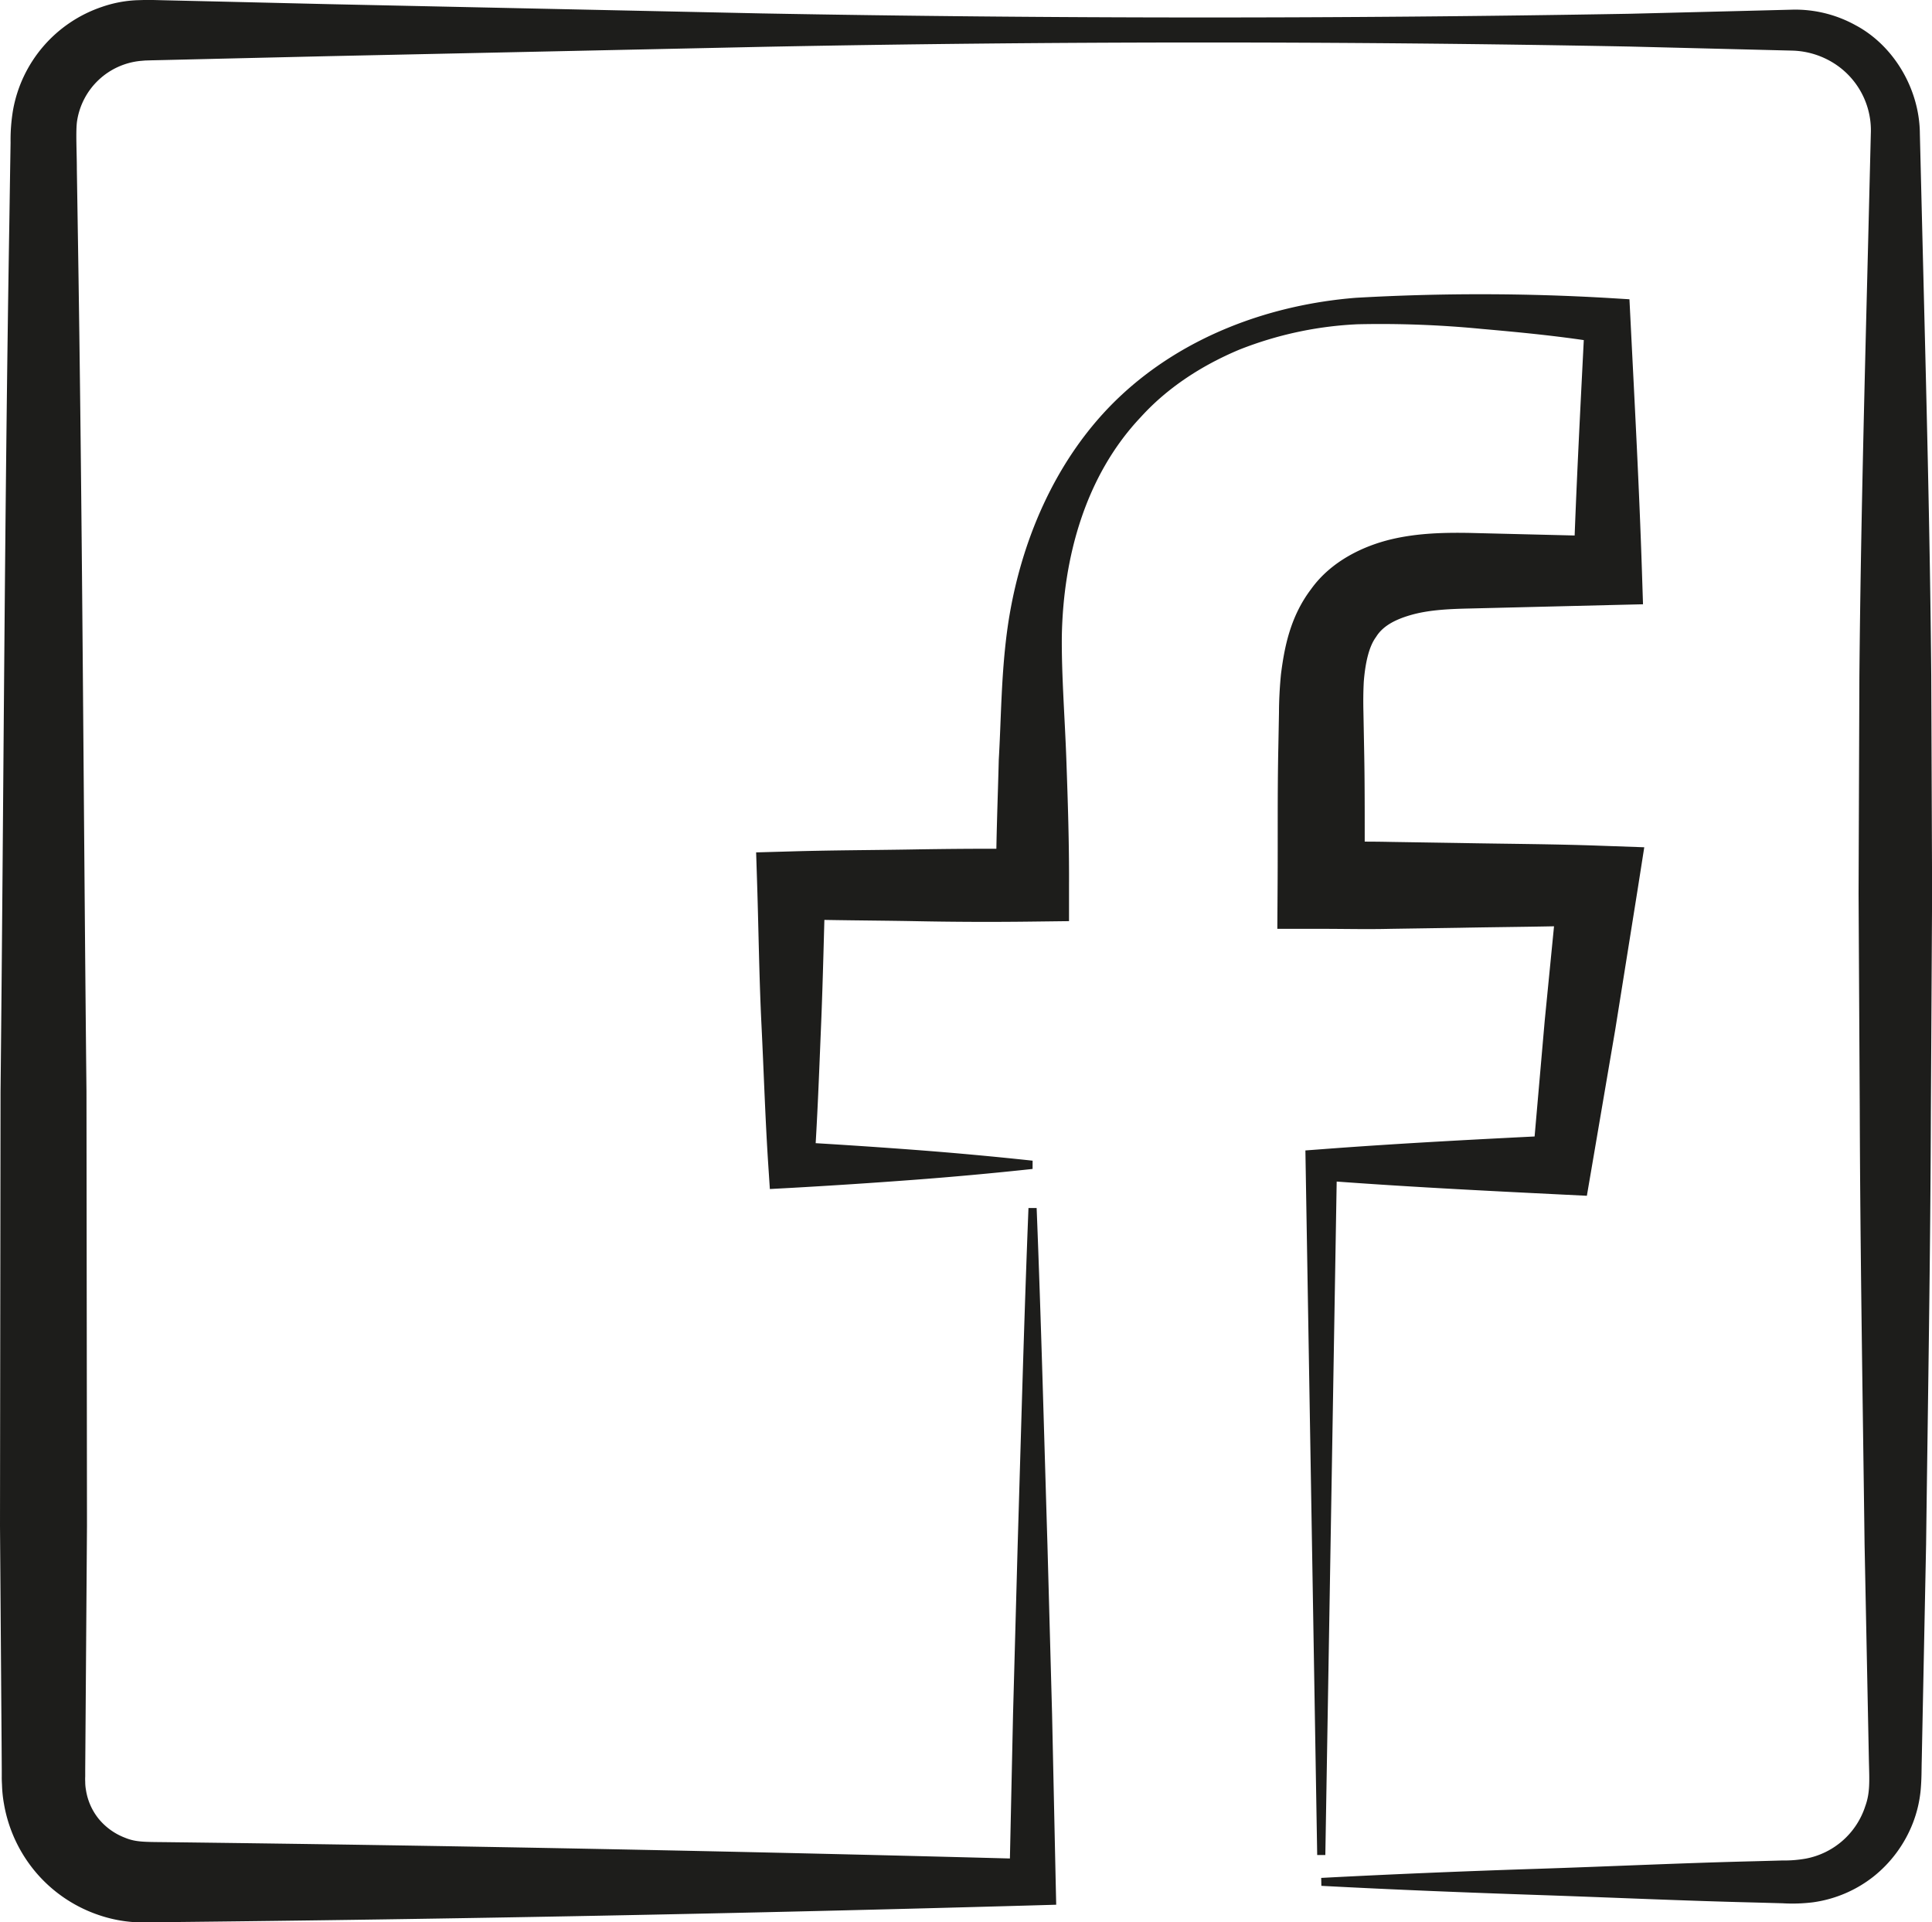 <svg id="Layer_1" data-name="Layer 1" xmlns="http://www.w3.org/2000/svg" viewBox="0 0 569.92 567"><title>facebookicon</title>
<style>
.icon {
    fill:#1d1d1b;
}
</style>
<path class="icon" d="M559.64,601.32q-17.79,1.92-35.59,3.25t-35.59,2.33l-6.32.34-.47-7.12c-.9-13.75-1.32-27.49-2-41.23s-.84-27.48-1.27-41.22l-.31-9.73,10.34-.29c11.86-.35,23.73-.37,35.59-.57s23.73-.29,35.59-.14l-10.73,10.73c-.06-12.36.48-24.72.79-37.09.72-12.37.69-24.53,2.43-37.74,3.43-25.74,14.22-51.37,33.23-69.31s44.39-27.15,69.6-29.18a644.28,644.28,0,0,1,75.22.09l5.56.34.32,6.37c1.23,24.58,2.56,49.15,3.36,73.73l.32,9.87L729.3,435l-40.78,1c-6.66.14-12.32.48-17.37,1.94s-8.38,3.49-10.19,6.46c-2.09,2.79-3.18,7.64-3.62,13.21-.15,2.93-.18,5.69-.1,9.09l.19,10.19c.29,13.59.13,27.18.22,40.77L644.78,504.8c6.8,0,13.61-.11,20.41.05l20.41.32c13.61.26,27.21.3,40.82.78l13.66.48-2,12.74-6.56,41.06-7,41-1.37,8-7.33-.36c-23.67-1.17-47.34-2.36-71-4.17l4.61-4.6L646,803.7h-2.4l-3.41-203.58-.07-4.26,4.68-.35c23.67-1.8,47.34-3,71-4.17l-8.7,7.65,3.62-41.44,4.08-41.38,11.63,13.23c-13.61.47-27.21.52-40.82.78l-20.41.31c-6.8.17-13.61,0-20.41,0l-12.95,0,.08-12.91c.09-13.59-.07-27.18.22-40.77l.19-10.19c0-3.4.21-7.44.59-11.29,1-7.79,2.68-16.87,8.88-25.05,6-8.38,15.59-12.77,23.63-14.69s16.2-2,23.1-1.89l40.77,1-10.12,10.12c.8-24.58,2.12-49.15,3.35-73.73l5.88,6.71c-11.7-2-24.13-3.21-36.3-4.28a308.54,308.54,0,0,0-36.58-1.37,108,108,0,0,0-34.95,7.51c-11,4.62-21.14,11.17-29.05,19.91-16.34,17.3-22.83,41.32-23.26,64.55-.11,11.47.89,24.06,1.33,36.4s.85,24.73.79,37.09l0,10.61-10.69.13q-17.79.23-35.59-.14c-11.86-.2-23.73-.23-35.59-.57l10-10c-.43,13.74-.7,27.48-1.27,41.22s-1.06,27.48-2,41.23l-6.78-6.79q17.79,1,35.59,2.33t35.59,3.25Z" transform="translate(-255.04 -256.5)" />
<path class="icon" d="M644.78,810.45c21.34-1.12,42.67-2,64-2.69s42.67-1.72,64-2.23l8-.22a36.63,36.63,0,0,0,6.94-.55,22.9,22.9,0,0,0,17.56-15.48c1.42-3.92,1.22-7.34,1.07-13.23l-1.28-64c-.54-42.67-1.28-85.34-1.42-128l-.35-64,.24-64c.38-42.67,1.51-85.34,2.58-128l.79-32a23.42,23.42,0,0,0-11.06-21,24.23,24.23,0,0,0-12.06-3.62l-16-.4-32-.8q-128-2.44-256,.09l-128,2.75-32,.75-16,.38-4,.09-1.93.06-1.41.12a21,21,0,0,0-18.66,17.64c-.46,2.85-.08,9.29-.08,14.37l.25,16c1.4,85.34,1.69,170.68,2.59,256l.15,128-.46,64-.06,8v2a15.08,15.08,0,0,0,0,1.62,13.39,13.39,0,0,0,.21,2.37,17.92,17.92,0,0,0,3.79,8.59,18.64,18.64,0,0,0,7.71,5.53c3.09,1.28,5.53,1.25,11.74,1.31q128,1.53,256,5l-6.83,6.83,1.08-49.72,1.36-49.72c1-33.15,1.87-66.3,3.19-99.44h2.41c1.32,33.14,2.18,66.29,3.19,99.44l1.36,49.72,1.07,49.72.15,6.63-7,.2q-128,3.62-256,4.94c-2.88,0-4.74.19-8.93,0a40.51,40.51,0,0,1-10.91-2.24,41.94,41.94,0,0,1-18.23-12.55,42.36,42.36,0,0,1-9.34-20.16,37.43,37.43,0,0,1-.57-5.58c-.06-1-.08-1.79-.07-2.39l0-2-.05-8-.47-64,.16-128c.9-85.33,1.18-170.67,2.59-256l.24-16,.13-8a53.31,53.31,0,0,1,.72-9.58A39.45,39.45,0,0,1,285,258.57a36.25,36.25,0,0,1,10.17-2l2.59-.08,2.07,0,4,.1,16,.37,32,.76,128,2.74q128,2.34,256,.1l32-.8,16-.41a36.75,36.75,0,0,1,18.49,4.54c11.48,6.06,19,19.06,19.06,32.09l.79,32c1.06,42.67,2.2,85.34,2.57,128l.25,64-.36,64c-.13,42.66-.87,85.33-1.41,128l-1.29,64c-.08,2.76,0,5-.32,8.63a36.41,36.41,0,0,1-2.31,9.7,37.6,37.6,0,0,1-11.63,15.77,37,37,0,0,1-17.84,7.57,49.65,49.65,0,0,1-9,.28l-8-.22c-21.34-.51-42.67-1.5-64-2.22s-42.66-1.57-64-2.7Z" transform="translate(-255.04 -256.5)"/></svg>